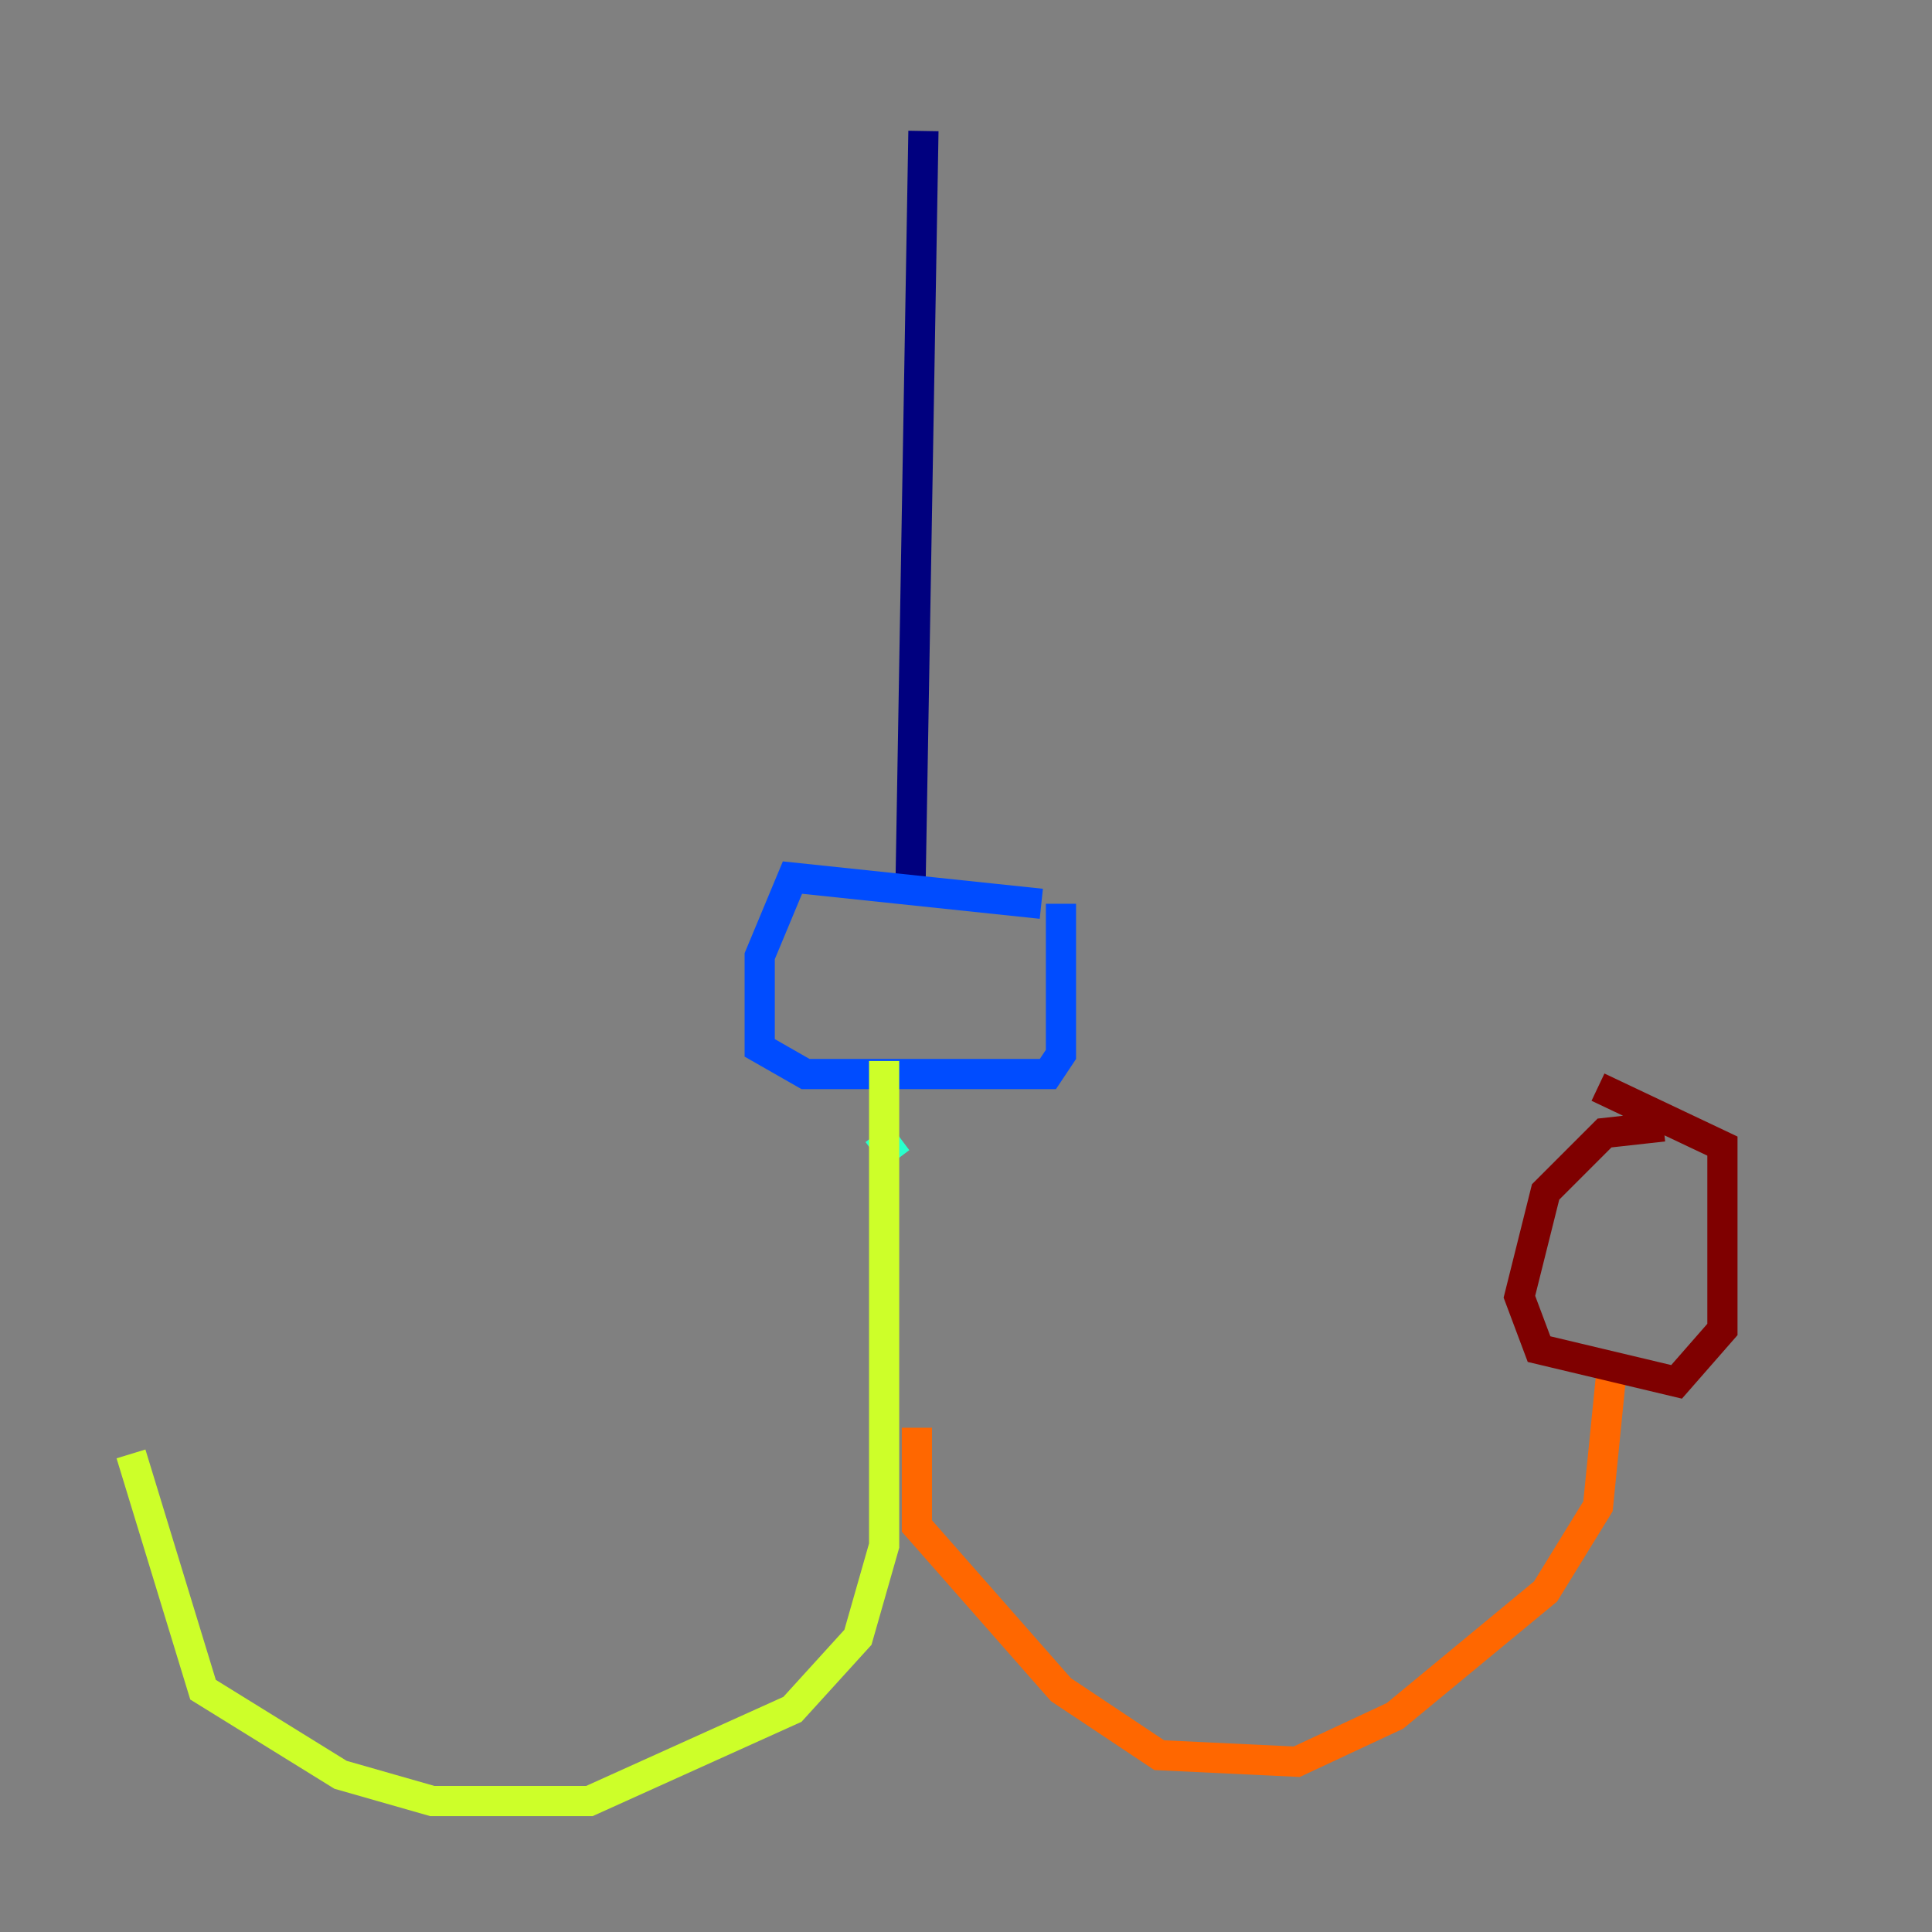 <?xml version="1.0" encoding="utf-8" ?>
<svg baseProfile="tiny" height="128" version="1.2" viewBox="0,0,128,128" width="128" xmlns="http://www.w3.org/2000/svg" xmlns:ev="http://www.w3.org/2001/xml-events" xmlns:xlink="http://www.w3.org/1999/xlink"><rect x="0" y="0" width="128" height="128" fill="#808080" stroke="none"/><defs /><polyline fill="none" points="61.18,8.678 60.312,59.444" stroke="#00007f" stroke-width="2" /><polyline fill="none" points="68.99,59.878 52.502,58.142 50.332,63.349 50.332,69.424 53.37,71.159 69.424,71.159 70.291,69.858 70.291,59.878" stroke="#004cff" stroke-width="2" /><polyline fill="none" points="59.444,76.8 58.142,75.064" stroke="#29ffcd" stroke-width="2" /><polyline fill="none" points="58.576,70.291 58.576,102.4 56.841,108.475 52.502,113.248 39.051,119.322 28.637,119.322 22.563,117.586 13.451,111.946 8.678,96.325" stroke="#cdff29" stroke-width="2" /><polyline fill="none" points="60.746,94.59 60.746,101.098 70.291,111.946 76.8,116.285 85.912,116.719 92.42,113.681 102.4,105.437 105.871,99.797 106.739,91.119" stroke="#ff6700" stroke-width="2" /><polyline fill="none" points="110.21,74.63 106.305,75.064 102.4,78.969 100.664,85.912 101.966,89.383 111.078,91.552 114.115,88.081 114.115,75.932 105.871,72.027" stroke="#7f0000" stroke-width="2" /></svg>